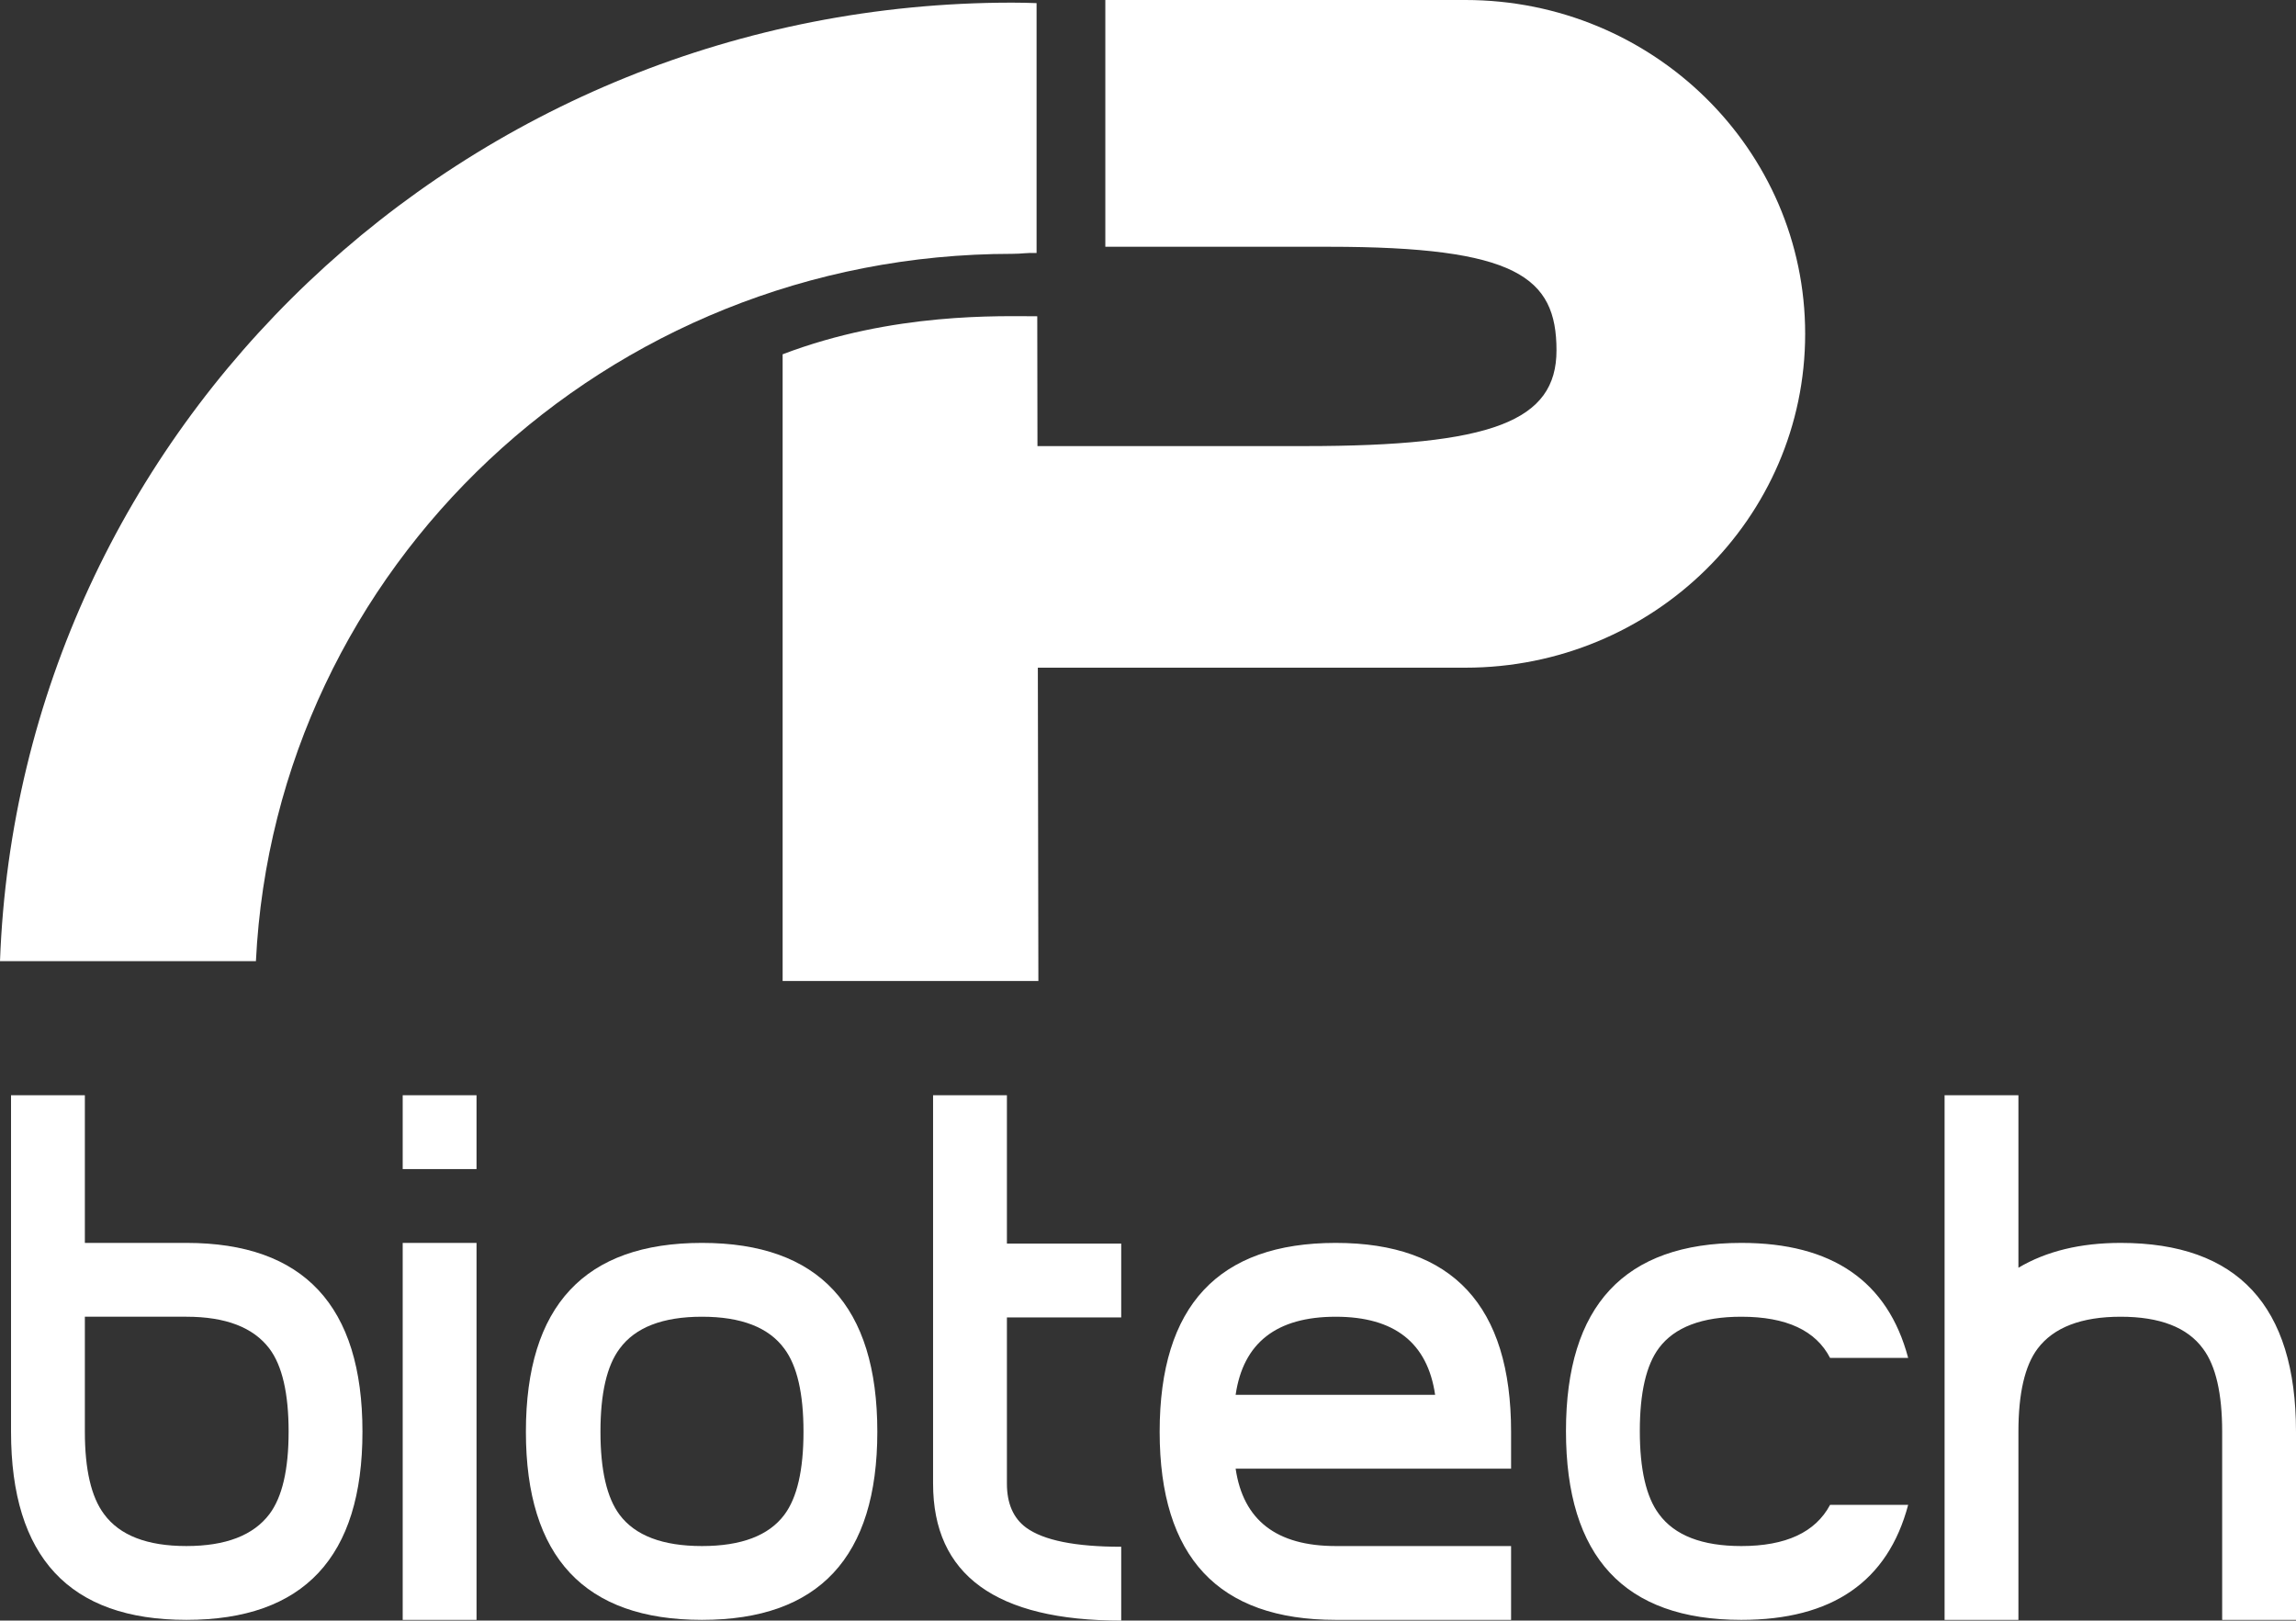 <svg xmlns="http://www.w3.org/2000/svg" viewBox="0 0 512 361.38">
  <rect x="0" y="0" width="512" height="361.38" fill="#333333" stroke="none"/>
  <path fill="#fff" d="M 231.154,56.419 V 0.696 C 228.911,0.631 227.963,0.587 225.702,0.587 103.722,0.587 4.344,95.566 0,214.337 H 57.069 C 61.375,126.509 135.224,56.603 225.702,56.603 c 2.267,0 3.212,-0.276 5.453,-0.184"></path>
  <path fill="#fff" d="m 326.755,1.56e-4 h -80.271 v 55.027 h 49.806 c 41.86,0 50.802,6.725 50.802,23.098 0,15.788 -14.299,21.351 -56.159,21.351 H 231.35 c -0.027,-15.702 -0.045,-27.086 -0.045,-28.949 -8.086,0 -32.075,-0.945 -56.781,8.478 V 218.76 h 57.03 c 0,0 -0.062,-34.262 -0.119,-69.87 h 95.319 c 41.86,0 75.79,-33.329 75.79,-74.452 0,-41.112 -33.929,-74.438 -75.79,-74.438"></path>
  <path fill="#fff" d="m 179.175,319.269 q 0,-12.823 -4.274,-18.523 -5.224,-7.124 -18.364,-7.124 -13.14,0 -18.364,7.124 -4.274,5.699 -4.274,18.523 0,12.823 4.274,18.523 5.224,6.966 18.364,6.966 v 0 q 13.14,0 18.364,-6.966 4.274,-5.699 4.274,-18.523 z m 16.465,0 q 0,41.953 -39.103,41.953 -39.262,0 -39.262,-41.953 0,-42.111 39.262,-42.111 v 0 q 39.103,0 39.103,42.111 z M 89.8,277.158 h 16.465 v 84.064 H 89.8 Z M 106.264,260.693 H 89.8 v -16.465 h 16.465 z m -41.903,58.576 q 0,-12.823 -4.274,-18.523 -5.383,-7.124 -18.523,-7.124 H 18.925 v 25.647 q 0,12.665 4.274,18.364 5.224,7.124 18.364,7.124 v 0 q 13.14,0 18.523,-7.124 4.274,-5.699 4.274,-18.364 z m 16.465,0 q 0,41.953 -39.262,41.953 -39.103,0 -39.103,-41.953 V 244.229 H 18.925 v 32.929 h 22.639 q 39.262,0 39.262,42.111 z"></path>
  <path fill="#fff" d="m 512,361.222 h -16.465 v -41.953 q 0,-12.823 -4.274,-18.523 -5.224,-7.124 -18.364,-7.124 -13.14,0 -18.523,7.124 -4.274,5.699 -4.274,18.523 v 41.953 H 433.635 V 244.229 h 16.465 v 38.47 q 9.34,-5.541 22.797,-5.541 v 0 q 39.103,0 39.103,42.111 z M 425.514,335.575 q -6.807,25.647 -37.204,25.647 -39.103,0 -39.103,-42.111 0,-41.953 39.103,-41.953 30.396,0 37.204,25.647 H 408.1 q -4.749,-9.182 -19.789,-9.182 -13.14,0 -18.364,6.966 -4.274,5.699 -4.274,18.523 0,12.823 4.274,18.523 5.224,7.124 18.364,7.124 14.881,0 19.789,-9.182 v 0 z m -105.486,-24.538 q -2.533,-17.414 -22.164,-17.414 v 0 q -19.789,0 -22.322,17.414 z m 16.939,50.185 h -39.103 q -39.262,0 -39.262,-41.953 0,-42.111 39.262,-42.111 39.103,0 39.103,42.111 v 8.232 h -61.425 q 2.533,17.256 22.322,17.256 h 39.103 z m -86.941,0.158 q -41.953,0 -41.953,-30.554 v -86.597 h 16.465 v 33.087 h 25.488 v 16.465 h -25.488 v 37.045 q 0,6.649 4.274,9.815 5.858,4.274 21.214,4.274 z"></path>
</svg>
